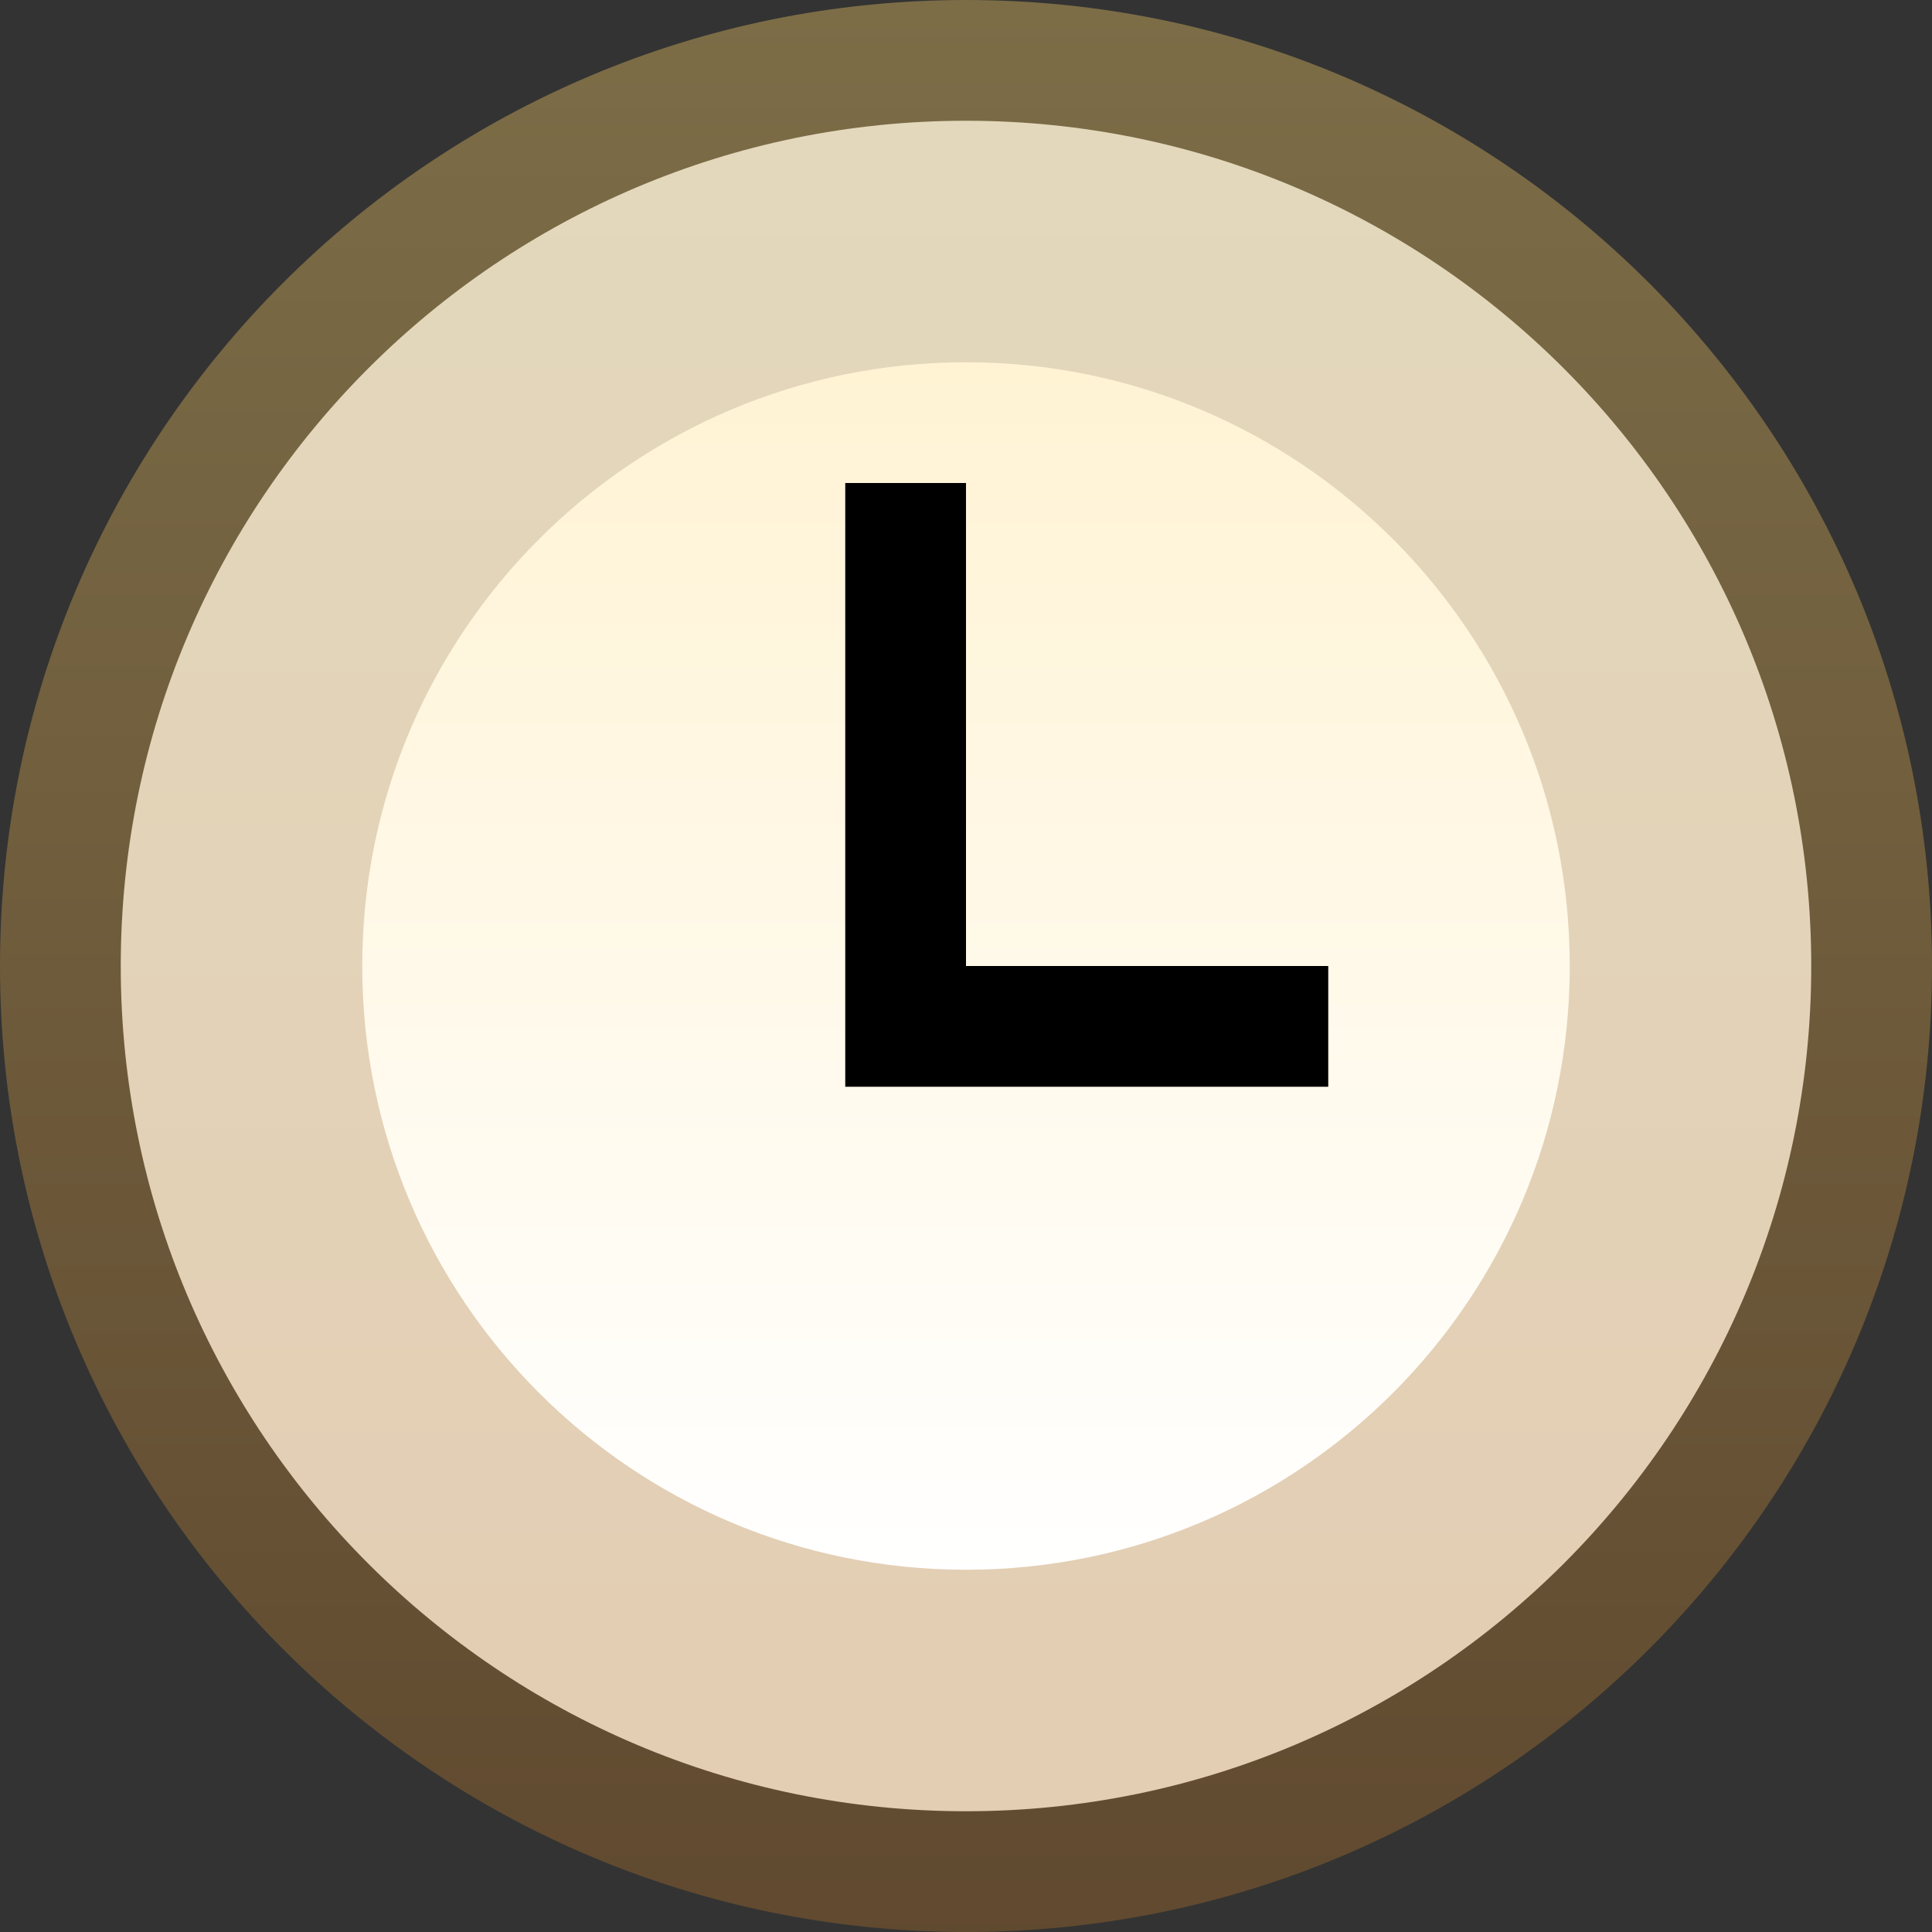 <svg ti:v='1' width='16' height='16' viewBox='0,0,16,16' xmlns='http://www.w3.org/2000/svg' xmlns:ti='urn:schemas-jetbrains-com:tisvg'><rect x="0" y="0" width="16" height="16" fill="#333333" stroke="none"/><g><path fill-rule='evenodd' d='M0,0L16,0L16,16L0,16Z' fill='#FFFFFF' opacity='0'/><linearGradient id='F1' x1='0.5' y1='0.005' x2='0.5' y2='1.01'><stop offset='0' stop-color='#7C6D47'/><stop offset='1' stop-color='#60492F'/></linearGradient><path fill-rule='evenodd' d='M0,8C0,12.418,3.582,16,8,16L8,16C12.418,16,16,12.418,16,8L16,8C16,3.582,12.418,8.1787109706965566E-07,8,8.1787109706965566E-07L8,8.1787109706965566E-07C3.582,8.1787109706965566E-07,0,3.582,0,8Z' fill='url(#F1)'/><linearGradient id='F2' x1='0.5' y1='0.012' x2='0.5' y2='1'><stop offset='0' stop-color='#E3D8BC'/><stop offset='1' stop-color='#E3CDB3'/></linearGradient><path fill-rule='evenodd' d='M1,8C1,11.866,4.134,15,8,15L8,15C11.866,15,15,11.866,15,8L15,8C15,4.134,11.866,1,8,1L8,1C4.134,1,1,4.134,1,8Z' fill='url(#F2)'/><linearGradient id='F3' x1='0.5' y1='0.008' x2='0.5' y2='1.008'><stop offset='0' stop-color='#FFF3D4'/><stop offset='1' stop-color='#FFFFFF'/></linearGradient><path fill-rule='evenodd' d='M3,8C3,10.762,5.238,13,8,13L8,13C10.762,13,13,10.762,13,8L13,8C13,5.239,10.762,3,8,3L8,3C5.238,3,3,5.239,3,8Z' fill='url(#F3)'/><path fill-rule='evenodd' d='M8,4L7,4L7,9L11,9L11,8L8,8L8,4Z' fill='#000000'/></g></svg>